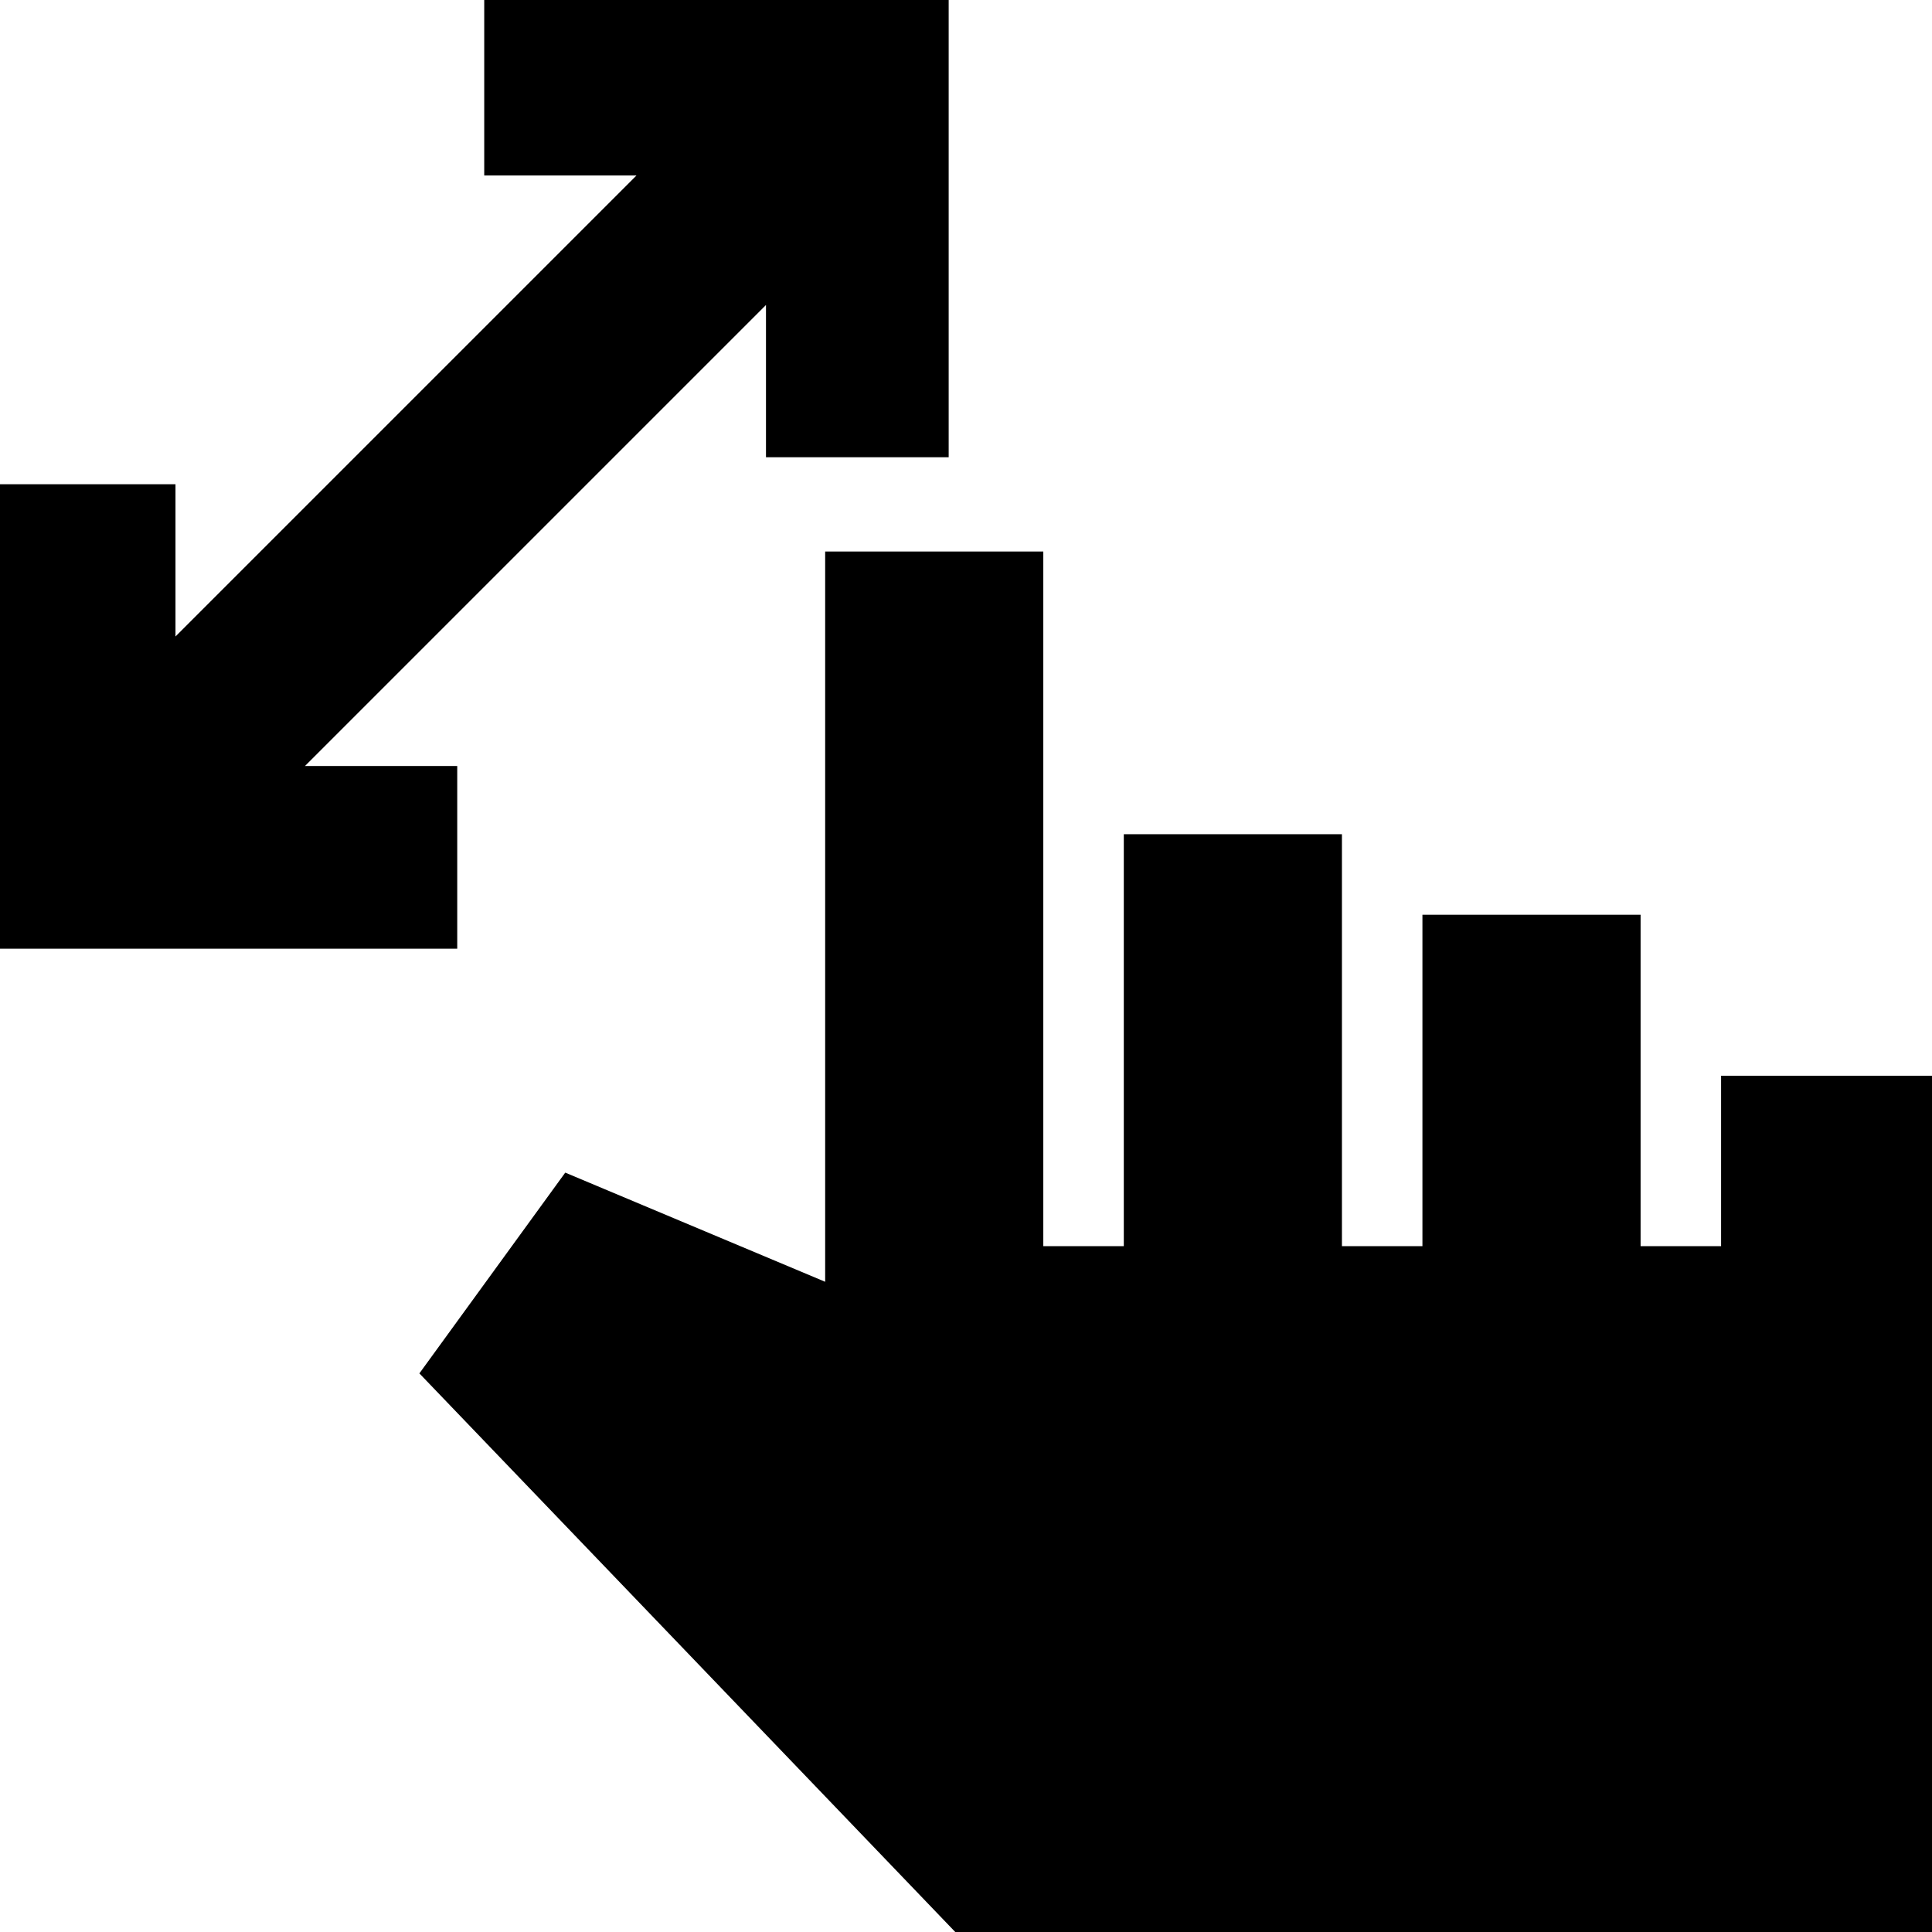 <svg xmlns="http://www.w3.org/2000/svg" height="24" viewBox="0 -960 960 960" width="24"><path d="M380.61-732.8v-75.66L151.54-579.39h75.66v90.78H-3.59v-230.78H87.2v75.65L316.26-872.8h-75.65v-90.79h230.78v230.79h-90.78Zm97.5 736.39L208.39-277.57l72.48-99.76 129.15 54.24v-362.87h108.39v345.16h40v-204.68H666.8v204.68h40v-164.68h108.4v164.68h40v-84.68h108.39V3.59H478.11Z"/></svg>